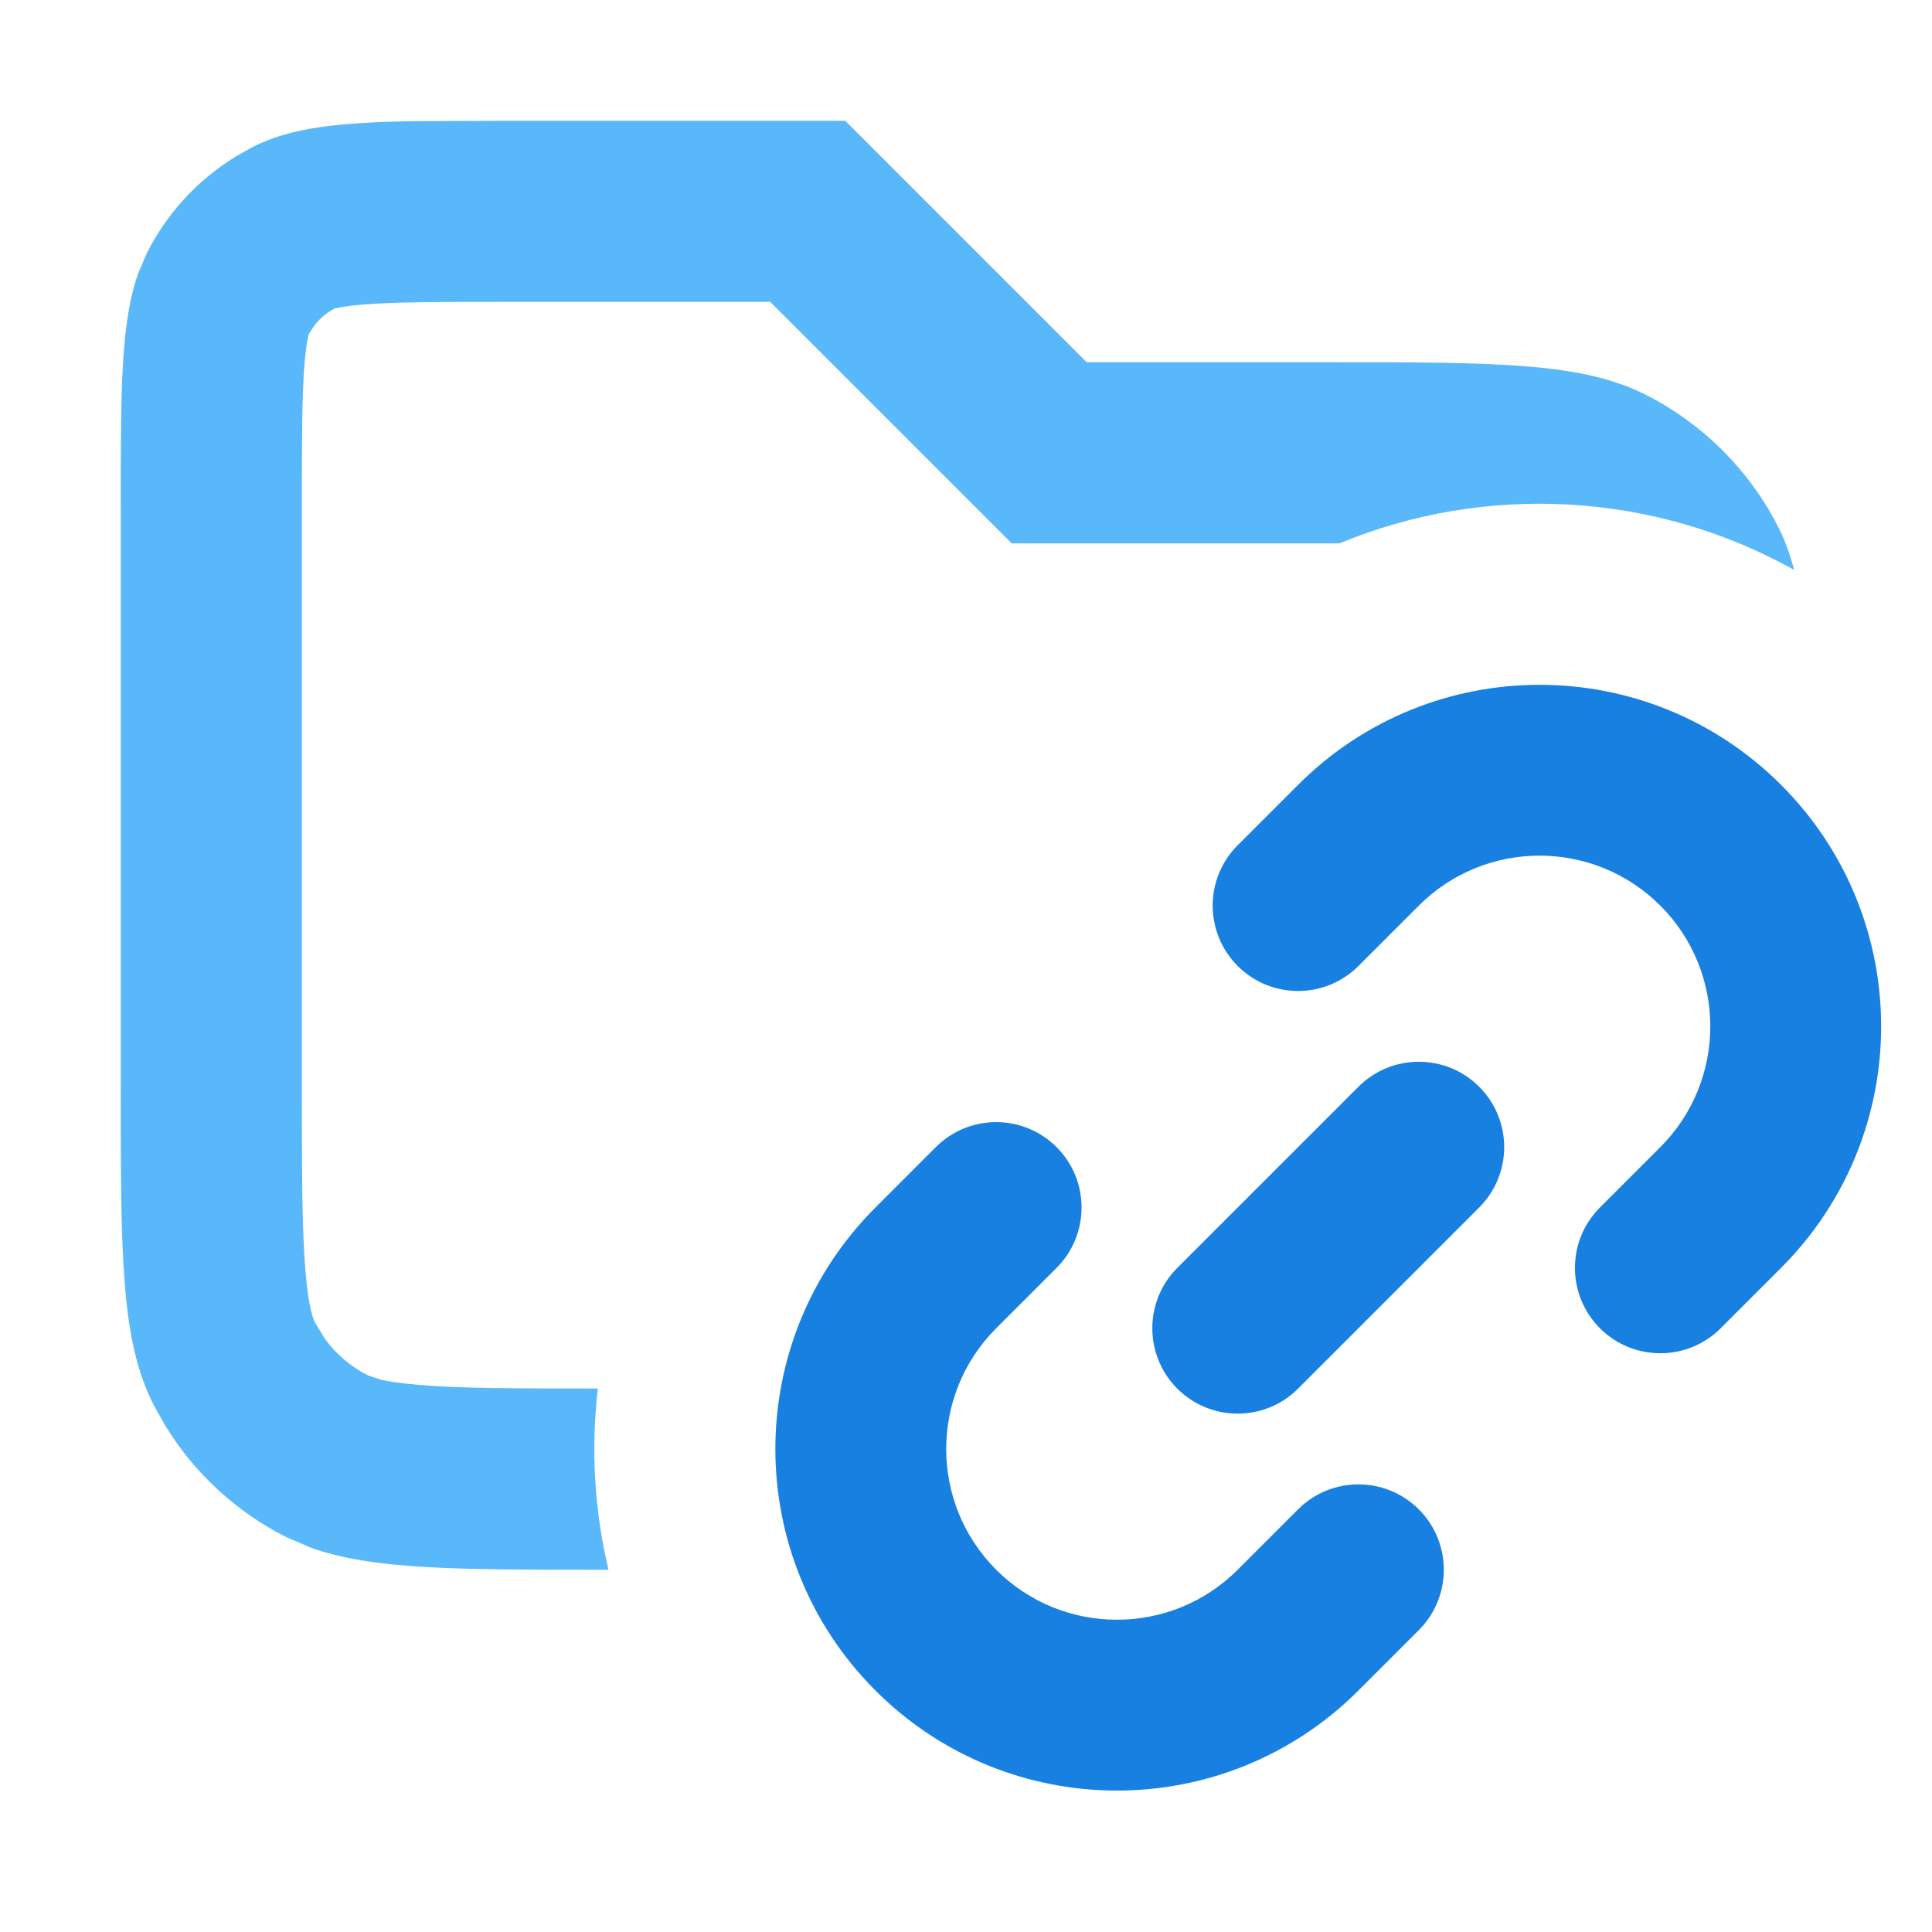 <svg width="16" height="16" viewBox="0 0 16 16" fill="none" xmlns="http://www.w3.org/2000/svg">
<g clip-path="url(#clip0_203_695)">
<path opacity="0.8" d="M9 3H11C12.4 3 13.1 3 13.635 3.272C14.105 3.512 14.488 3.895 14.727 4.365C14.783 4.475 14.824 4.592 14.859 4.72C13.699 4.072 12.305 3.998 11.092 4.5H8.379L6.379 2.5H4.2C3.615 2.5 3.267 2.501 3.009 2.522C2.888 2.532 2.821 2.544 2.788 2.552L2.773 2.554C2.703 2.59 2.642 2.642 2.596 2.706L2.554 2.773C2.571 2.741 2.542 2.768 2.522 3.009C2.501 3.267 2.5 3.615 2.5 4.2V9C2.5 9.724 2.501 10.178 2.529 10.519C2.555 10.842 2.598 10.933 2.609 10.954L2.691 11.088C2.783 11.214 2.905 11.319 3.046 11.39L3.149 11.425C3.215 11.44 3.318 11.457 3.48 11.47C3.814 11.498 4.255 11.499 4.951 11.499C4.893 11.999 4.922 12.508 5.039 13H5C3.775 13 3.085 13 2.574 12.817L2.365 12.727C1.954 12.518 1.609 12.199 1.369 11.807L1.272 11.634C1 11.1 1 10.399 1 9V4.2C1 3.22 1 2.669 1.146 2.26L1.218 2.092C1.385 1.762 1.641 1.487 1.954 1.295L2.092 1.218C2.412 1.054 2.808 1.013 3.458 1.003L4.2 1H7L9 3Z" fill="#30A6F9"/>
<path d="M11.75 13.5L11.25 14C10.145 15.105 8.355 15.105 7.25 14C6.145 12.895 6.145 11.105 7.25 10L7.75 9.5C8.026 9.224 8.474 9.224 8.75 9.5C9.026 9.776 9.026 10.224 8.75 10.5L8.25 11C7.698 11.552 7.698 12.448 8.25 13C8.802 13.552 9.698 13.552 10.25 13L10.75 12.5C11.026 12.224 11.474 12.224 11.75 12.5C12.026 12.776 12.026 13.224 11.75 13.5Z" fill="#1880E0"/>
<path d="M10.25 7L10.75 6.5C11.855 5.395 13.645 5.395 14.75 6.5C15.855 7.605 15.855 9.395 14.75 10.5L14.25 11C13.974 11.276 13.526 11.276 13.25 11C12.974 10.724 12.974 10.276 13.25 10L13.75 9.5C14.302 8.948 14.302 8.052 13.75 7.5C13.198 6.948 12.302 6.948 11.75 7.5L11.25 8C10.974 8.276 10.526 8.276 10.25 8C9.974 7.724 9.974 7.276 10.25 7Z" fill="#1880E0"/>
<path d="M12.25 10L10.75 11.5C10.474 11.776 10.026 11.776 9.75 11.5C9.474 11.224 9.474 10.776 9.75 10.5L11.25 9C11.526 8.724 11.974 8.724 12.25 9C12.526 9.276 12.526 9.724 12.25 10Z" fill="#1880E0"/>
</g>
<defs>
<clipPath id="clip0_203_695">
<rect width="16" height="16" fill="white"/>
</clipPath>
</defs>
</svg>
